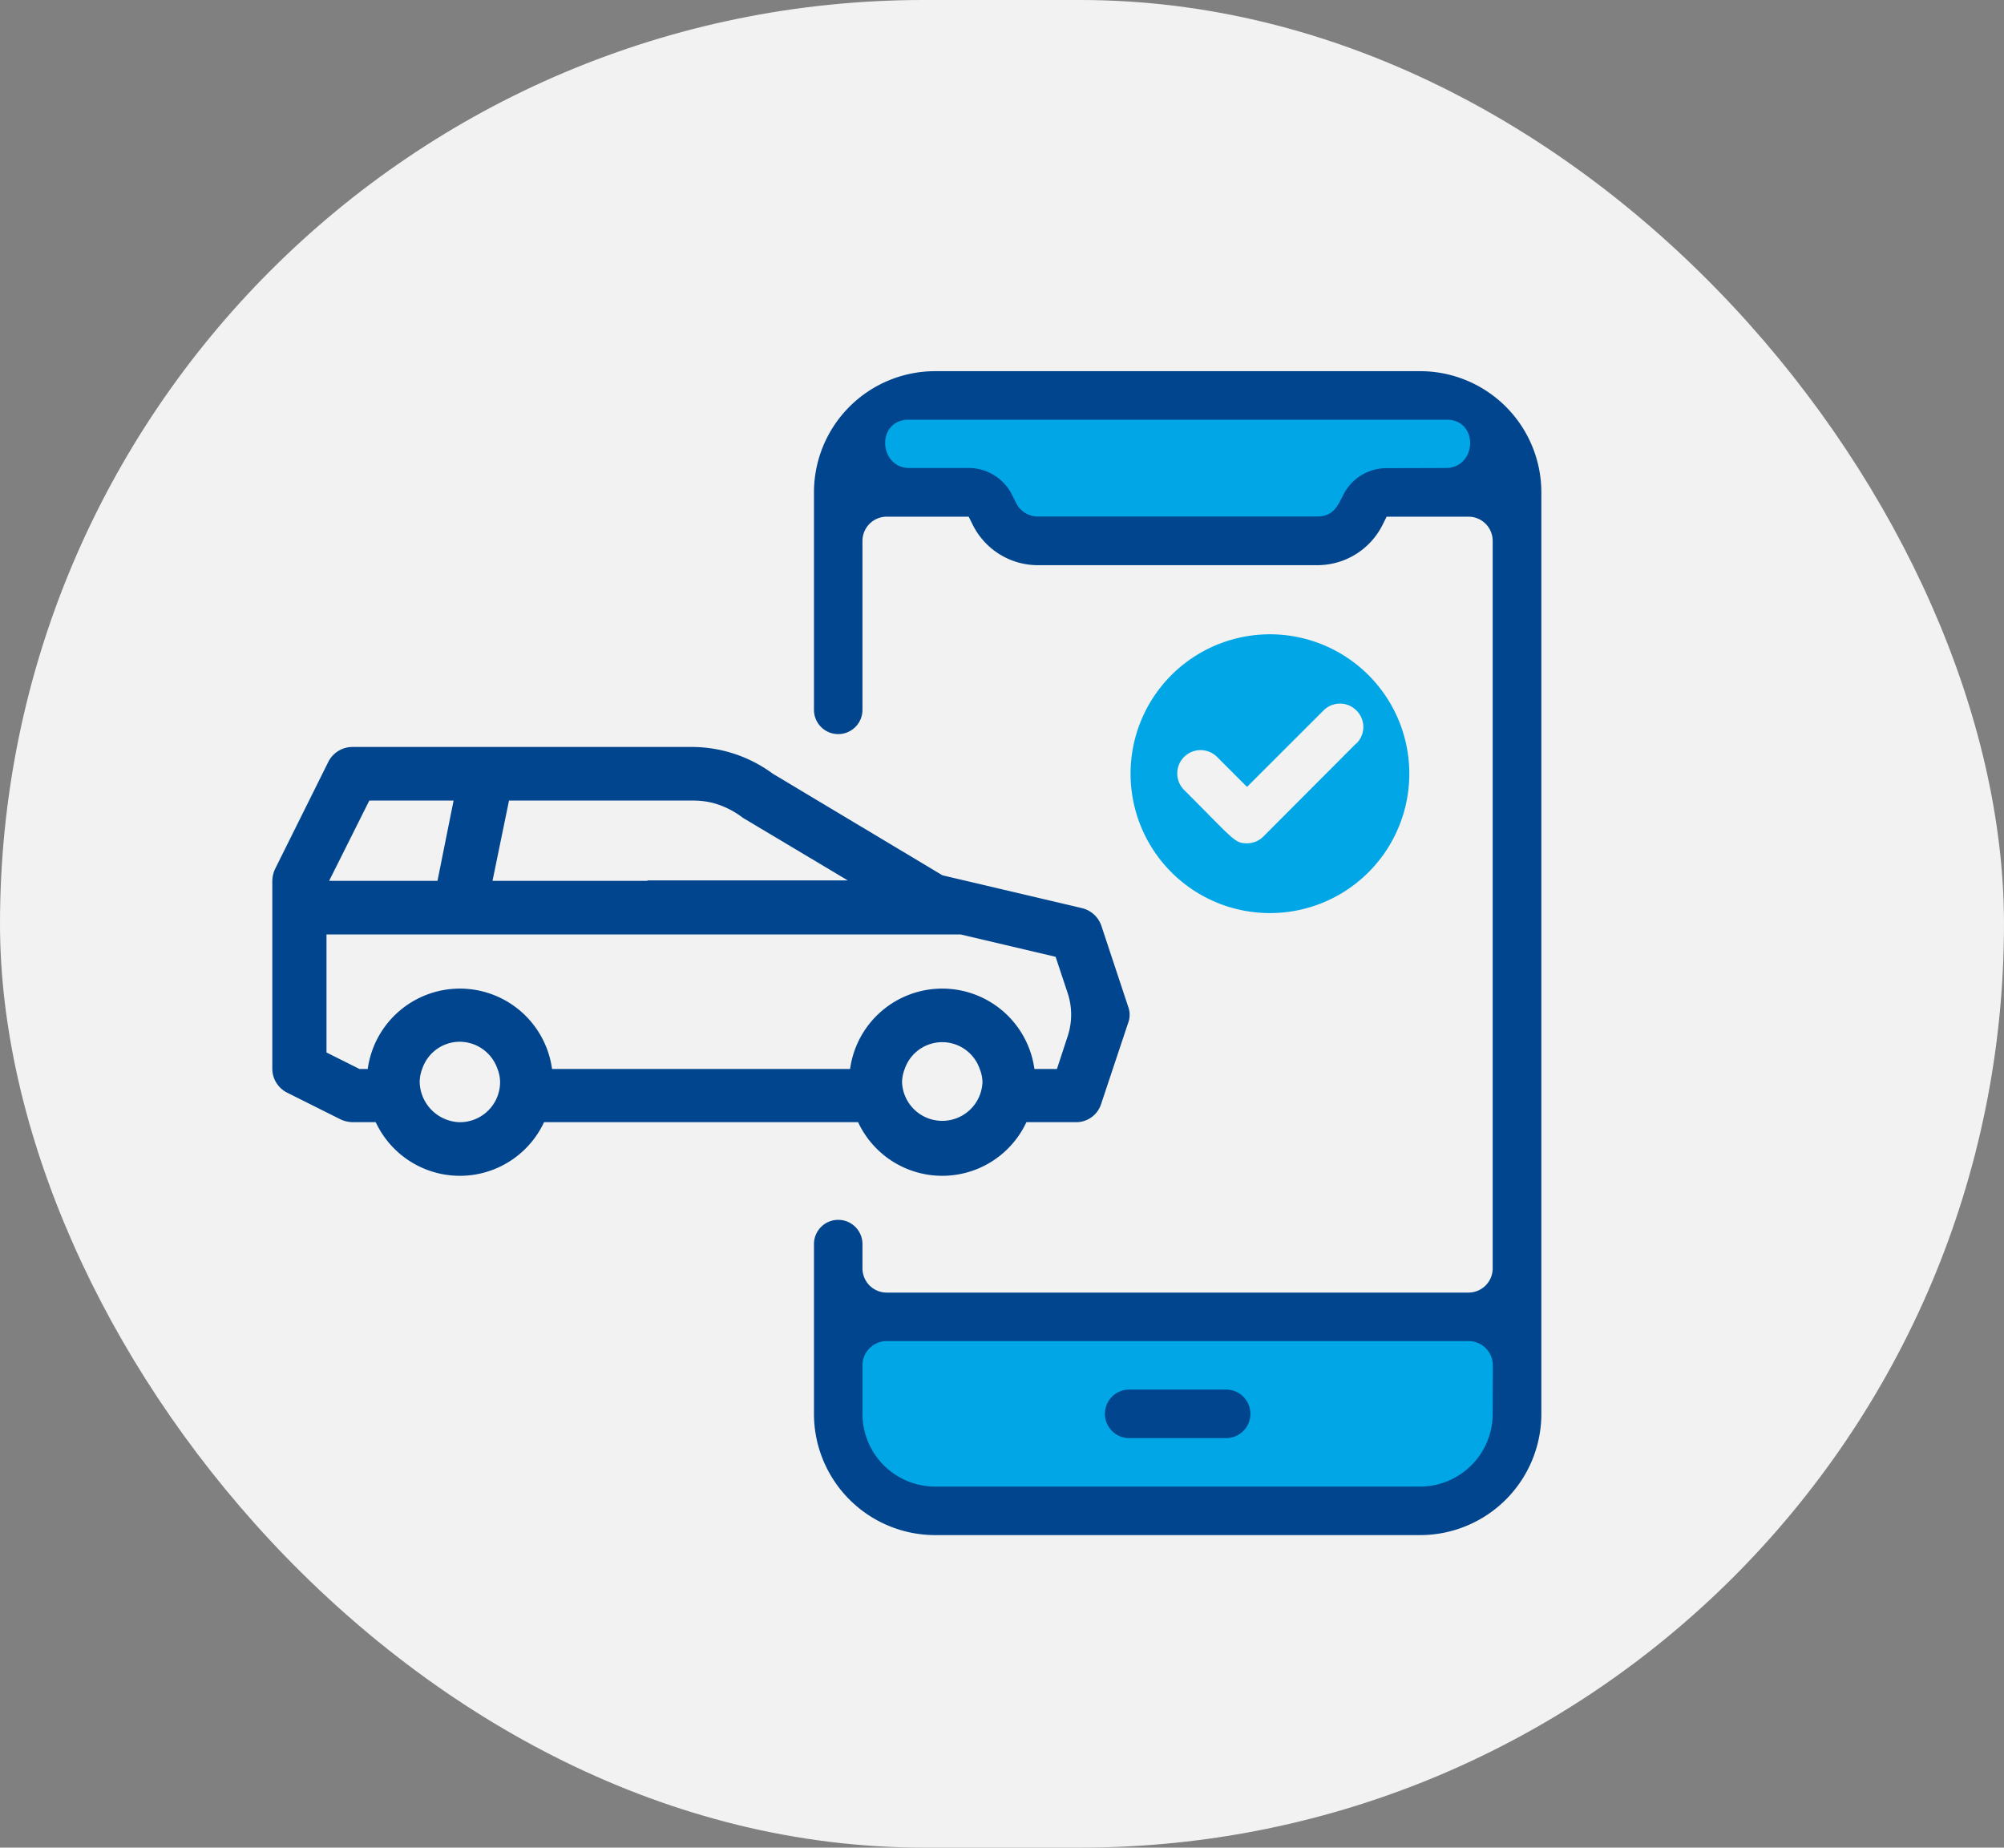<svg xmlns="http://www.w3.org/2000/svg" viewBox="0 0 243 224"><rect x="0" y="0" width="243" height="224" fill="#808080" stroke="none"/><defs><style>.cls-1{fill:#f2f2f2;}.cls-2{fill:#00a6e6;}.cls-3{fill:#00458d;}</style></defs><title>Recurso 1</title><g id="Capa_2" data-name="Capa 2"><g id="Capa_1-2" data-name="Capa 1"><rect class="cls-1" width="243" height="224" rx="112"/><path class="cls-2" d="M184,159.65v14.7a8.82,8.82,0,0,1-8.82,8.82H110.46a8.82,8.82,0,0,1-8.82-8.82v-14.7Z"/><path class="cls-2" d="M184,56.76V59.7H168.14a3,3,0,0,0-2.65,1.62l-.5,1a5.88,5.88,0,0,1-5.26,3.26H125.86a5.9,5.9,0,0,1-5.26-3.26l-.5-1a2.93,2.93,0,0,0-2.64-1.62H101.64V56.76a8.82,8.82,0,0,1,8.82-8.82h64.68A8.82,8.82,0,0,1,184,56.76Z"/><path class="cls-3" d="M148.68,174.35H136.92a2.94,2.94,0,0,1,0-5.88h11.76a2.94,2.94,0,0,1,0,5.88Z"/><path class="cls-3" d="M181,171.41a8.82,8.82,0,0,1-8.82,8.82H113.4a8.82,8.82,0,0,1-8.82-8.82v-5.88a2.94,2.94,0,0,1,2.94-2.94h70.56a2.94,2.94,0,0,1,2.94,2.94ZM98.7,150.83v20.58a14.7,14.7,0,0,0,14.7,14.7h58.8a14.7,14.7,0,0,0,14.7-14.7V59.7A14.7,14.7,0,0,0,172.2,45H113.4A14.7,14.7,0,0,0,98.7,59.7V86.06A2.94,2.94,0,0,0,101.64,89h0a2.94,2.94,0,0,0,2.94-2.94V65.58a2.94,2.94,0,0,1,2.94-2.94h9.94l.5,1a8.82,8.82,0,0,0,7.9,4.88h33.87a8.83,8.83,0,0,0,7.91-4.88l.5-1h9.94A2.94,2.94,0,0,1,181,65.58v88.19a2.94,2.94,0,0,1-2.94,2.94H107.52a2.94,2.94,0,0,1-2.94-2.94v-2.94a2.94,2.94,0,0,0-2.94-2.94h0A2.94,2.94,0,0,0,98.7,150.83Zm69.44-94.07A5.87,5.87,0,0,0,162.88,60c-.62,1.21-1.15,2.62-3.15,2.62H125.86A2.93,2.93,0,0,1,123.22,61l-.5-1a5.87,5.87,0,0,0-5.26-3.26h-7.18c-3.63,0-4.06-5.47-.44-5.85.2,0,.41,0,.62,0h64.68c.21,0,.41,0,.62,0,3.61.38,3.19,5.85-.44,5.85Z"/><path class="cls-2" d="M154,76.9a16.9,16.9,0,1,0,16.89,16.9A16.9,16.9,0,0,0,154,76.9Zm10.44,13.24L153.21,101.4a2.8,2.8,0,0,1-2,.84c-1.52,0-1.57-.42-7.63-6.47a2.82,2.82,0,0,1,4-4l0,0,3.63,3.63,9.27-9.26a2.8,2.8,0,0,1,4,0v0A2.8,2.8,0,0,1,164.47,90.14Z"/><path id="suv" class="cls-3" d="M136.81,122.08l-3.25-9.81a3.3,3.3,0,0,0-2.28-2.15l-17-4L93.72,93.81A16.59,16.59,0,0,0,84,90.56H42.77a3.28,3.28,0,0,0-2.93,1.75l-6.5,13.07a3.6,3.6,0,0,0-.32,1.43v22.74a3.25,3.25,0,0,0,1.82,2.93l6.5,3.25a3.6,3.6,0,0,0,1.43.32h2.79a11.26,11.26,0,0,0,20.41,0h38.08a11.26,11.26,0,0,0,20.41,0h6a3.17,3.17,0,0,0,3.06-2.21l3.25-9.75A2.79,2.79,0,0,0,136.81,122.08Zm-58.3-15.29H59.72l2-9.73H78.51l5.52,0a9.77,9.77,0,0,1,2.47.3,10.38,10.38,0,0,1,3.58,1.79l12.72,7.59H78.51ZM44.78,97.06H55l-1.95,9.73H39.91Zm6.11,34.17a4.48,4.48,0,0,1,.32-1.68,4.8,4.8,0,0,1,4.55-3.25,4.86,4.86,0,0,1,4.55,3.25,4.43,4.43,0,0,1,.33,1.63,4.87,4.87,0,0,1-5,4.87A5,5,0,0,1,50.89,131.23Zm58.49,0a4.64,4.64,0,0,1,.32-1.63,4.81,4.81,0,0,1,9.1,0,4.43,4.43,0,0,1,.33,1.63,4.88,4.88,0,0,1-9.75,0Zm18.78-1.63h-2.73a11.28,11.28,0,0,0-22.35,0H66.94a11.28,11.28,0,0,0-22.35,0h-1l-4-2V113.29h76.89l0,0L128,116l1.46,4.39a8.34,8.34,0,0,1,0,5.25Z"/></g></g></svg>